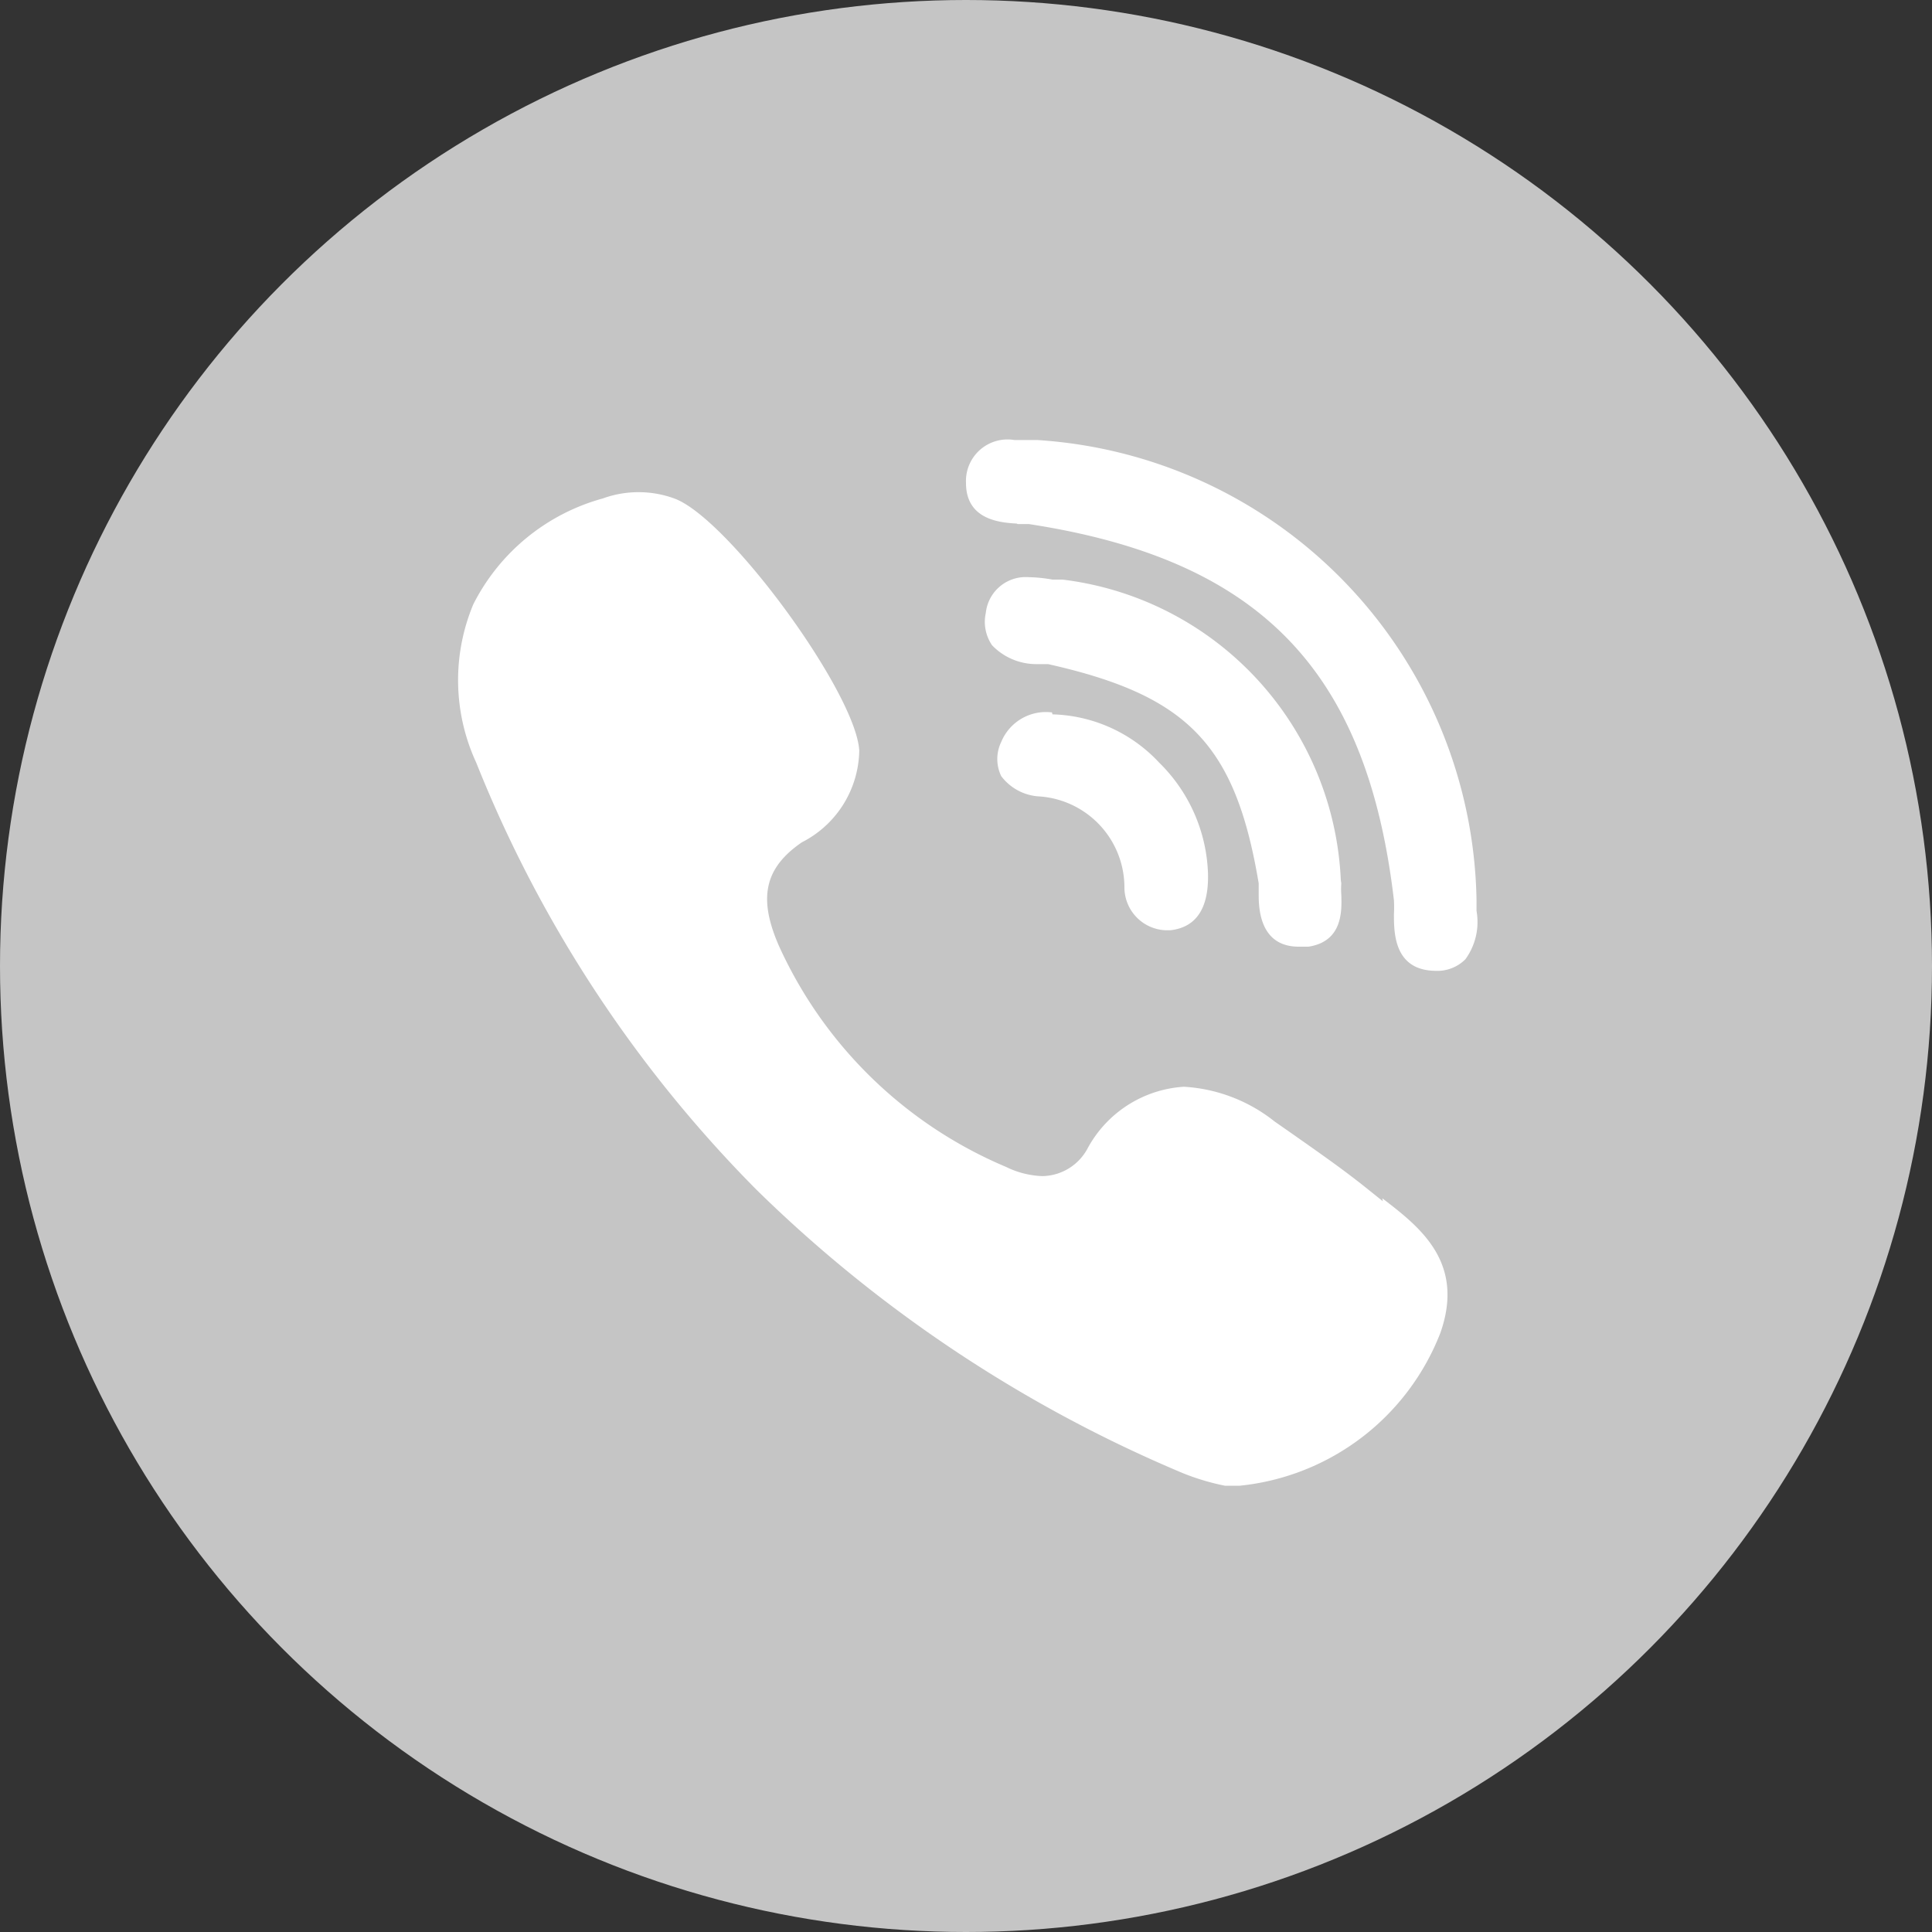 <svg xmlns="http://www.w3.org/2000/svg" viewBox="0 0 40 40"><rect x="0" y="0" width="40" height="40" fill="#333333" stroke="none"/><defs><style>.cls-1{fill:#c5c5c5;}.cls-2{fill:#fff;}</style></defs><title>21</title><g id="Шар_2" data-name="Шар 2"><g id="Шар_1-2" data-name="Шар 1"><circle class="cls-1" cx="20" cy="20" r="20"/><path class="cls-2" d="M27.76,18.22A6.56,6.56,0,0,0,22,12l-.21,0a3,3,0,0,0-.49-.05.83.83,0,0,0-.89.74.86.86,0,0,0,.13.67,1.27,1.27,0,0,0,.91.39l.25,0c2.9.65,3.88,1.67,4.36,4.54,0,.07,0,.16,0,.25,0,.34.06,1.06.83,1.06l.2,0c.72-.11.69-.76.68-1.08a1.59,1.59,0,0,1,0-.23.29.29,0,0,0,0,0Zm0,0"/><path class="cls-2" d="M21.07,10.85l.23,0c4.76.73,7,3,7.56,7.79a2.82,2.82,0,0,1,0,.29c0,.38,0,1.16.86,1.17h0a.82.82,0,0,0,.62-.24,1.31,1.31,0,0,0,.23-1c0-.08,0-.16,0-.22a9.71,9.71,0,0,0-9.1-9.53H21A.86.86,0,0,0,20,10c0,.76.7.82,1.05.84Zm0,0"/><path class="cls-2" d="M28.63,24.87l-.3-.24c-.52-.42-1.07-.8-1.61-1.18l-.33-.23a3.32,3.32,0,0,0-1.88-.72,2.44,2.44,0,0,0-2,1.29,1.08,1.08,0,0,1-.93.56,1.84,1.84,0,0,1-.75-.19,9,9,0,0,1-4.7-4.57c-.44-1-.3-1.62.47-2.15a2.17,2.17,0,0,0,1.19-1.9c-.07-1.2-2.71-4.81-3.83-5.22a2.17,2.17,0,0,0-1.48,0A4.27,4.27,0,0,0,9.8,12.51a4.07,4.07,0,0,0,.06,3.28,26.49,26.49,0,0,0,5.81,8.85,28.18,28.18,0,0,0,8.82,5.86,4.88,4.88,0,0,0,.87.26l.2,0h.11a5,5,0,0,0,4.15-3.16c.52-1.47-.43-2.2-1.2-2.79Zm0,0"/><path class="cls-2" d="M21.78,14.75a1,1,0,0,0-1.05.61.81.81,0,0,0,0,.71,1.06,1.06,0,0,0,.8.42,1.89,1.89,0,0,1,1.75,1.89.89.89,0,0,0,.85.88h.1c.54-.06.8-.46.78-1.18A3.37,3.37,0,0,0,24,15.79a3.13,3.13,0,0,0-2.21-1Zm0,0"/></g></g></svg>